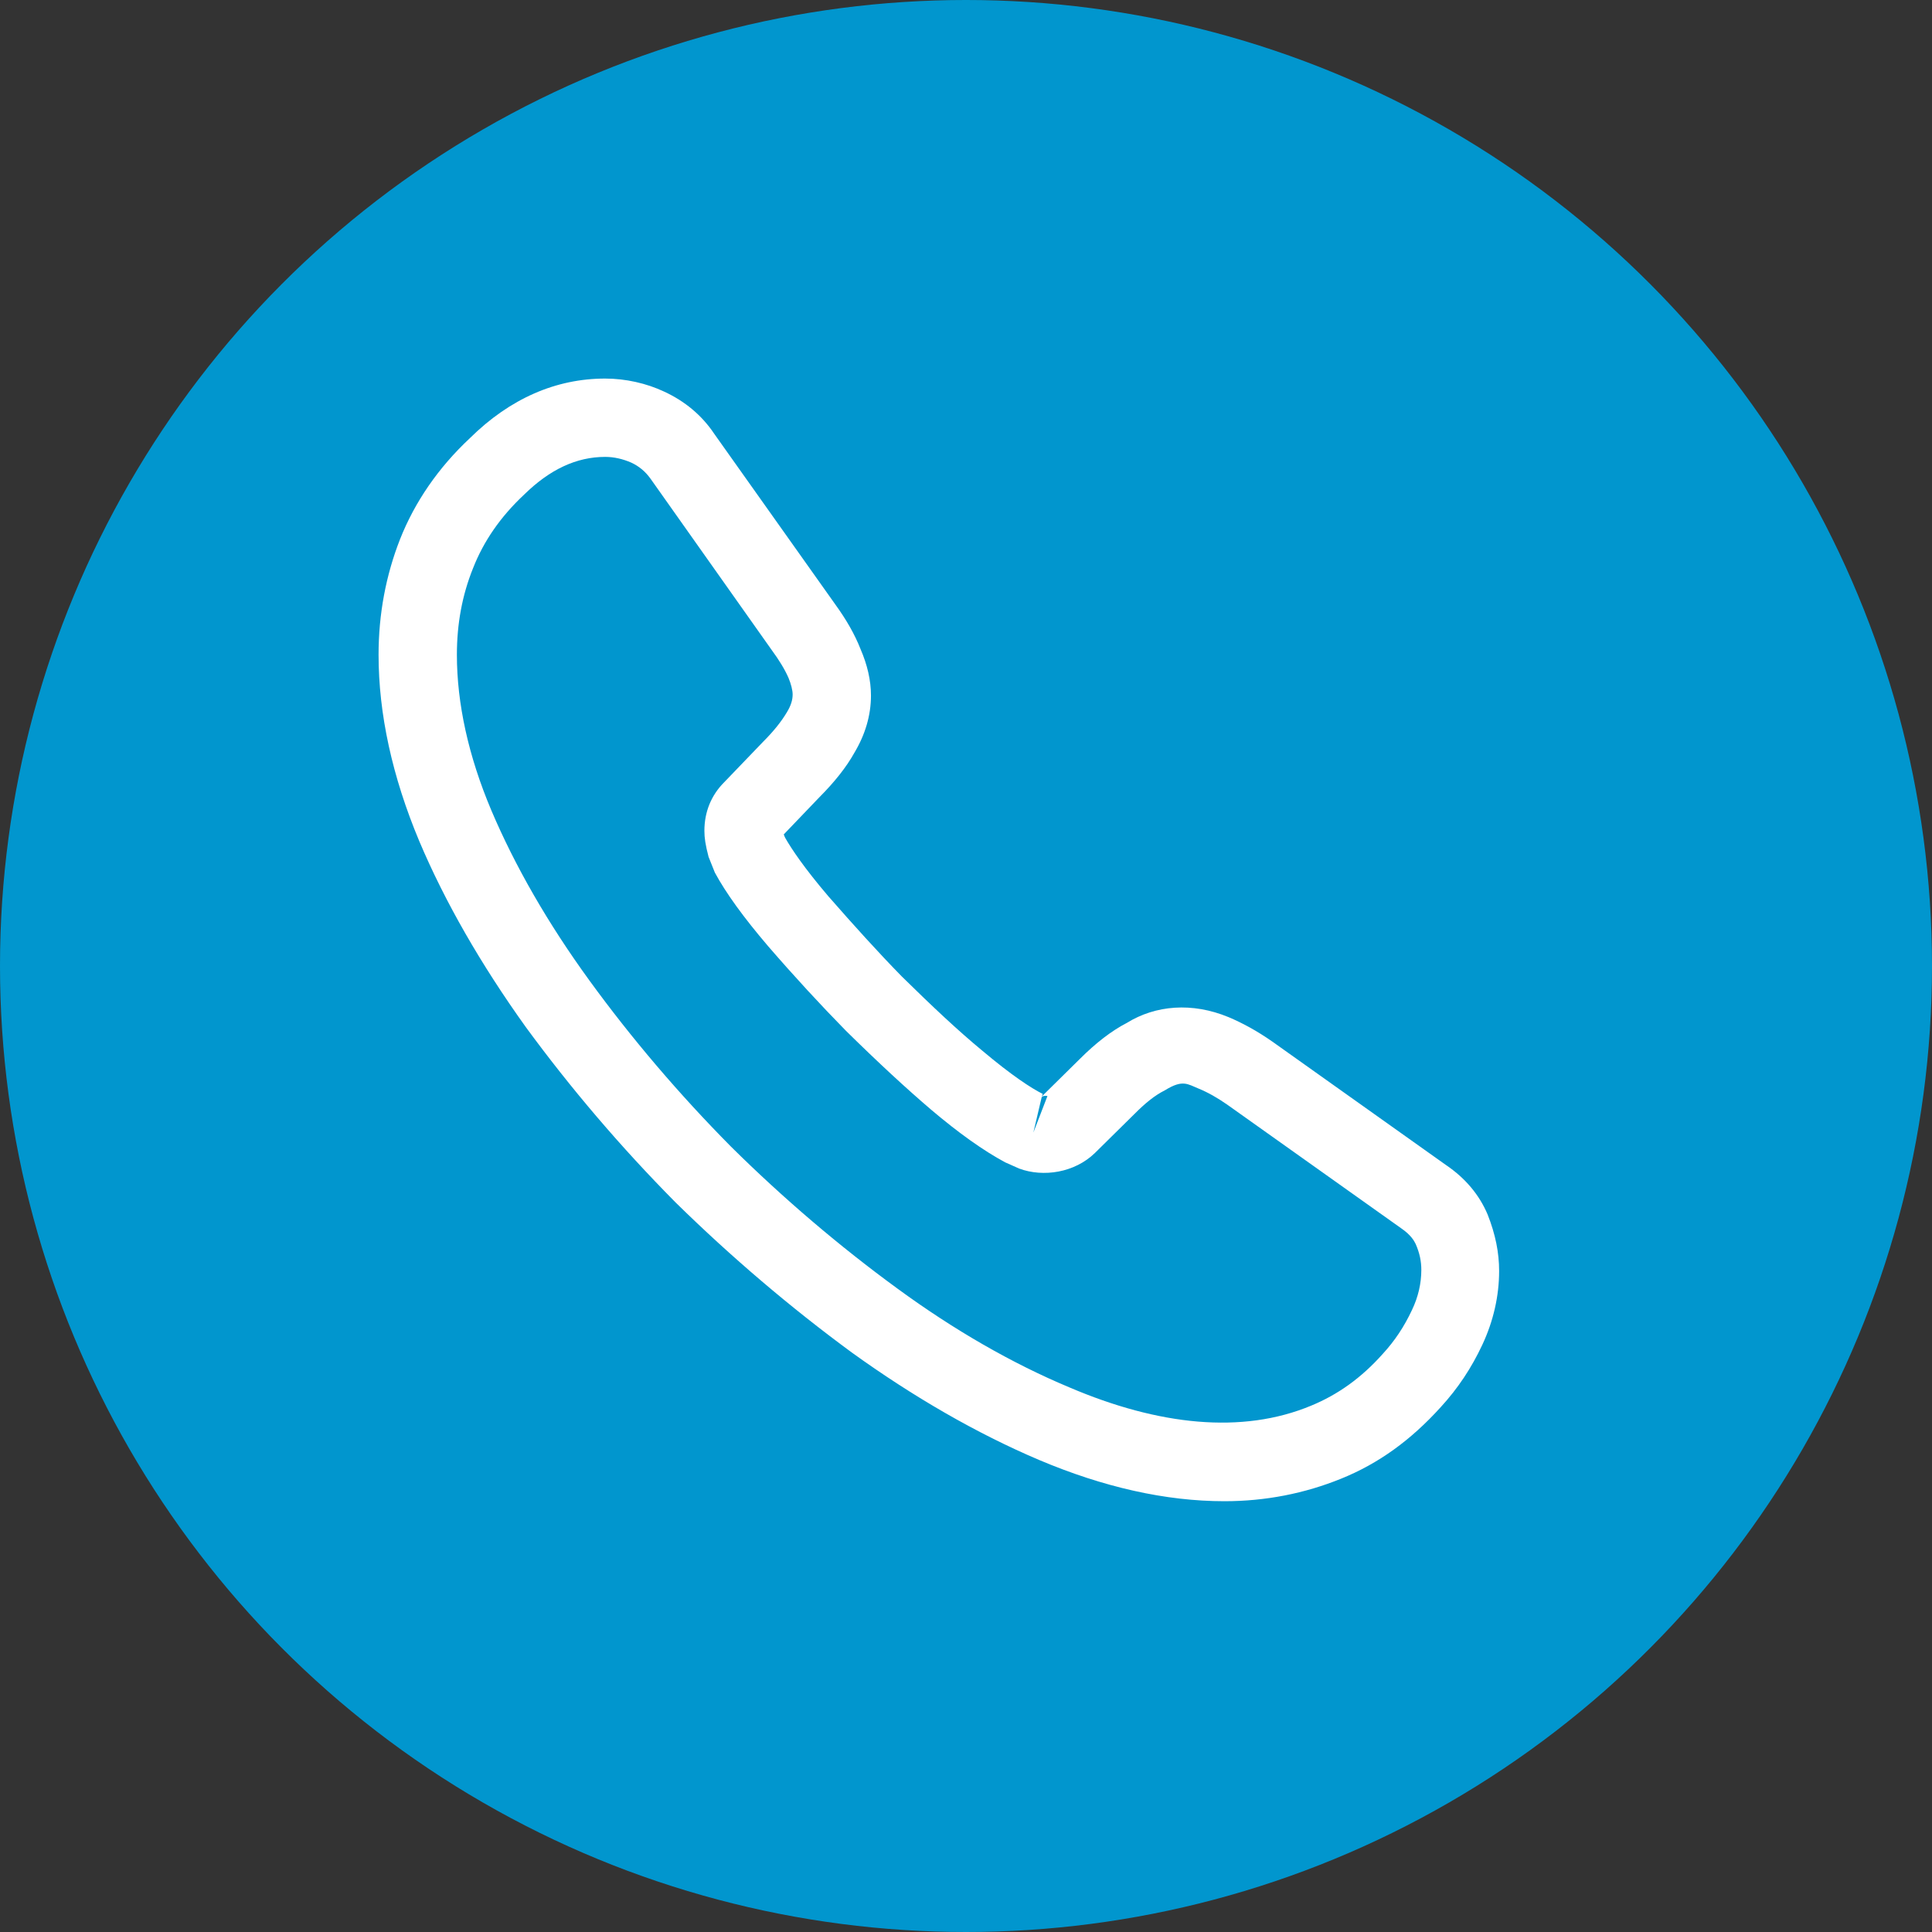 <svg width="37" height="37" viewBox="0 0 37 37" fill="none" xmlns="http://www.w3.org/2000/svg">
<rect x="0" y="0" width="37" height="37" fill="#333333" stroke="none"/>
<circle cx="18.5" cy="18.5" r="18.5" fill="#0196CE"/>
<path d="M23.45 28.75C22.32 28.75 21.13 28.48 19.9 27.96C18.7 27.45 17.49 26.75 16.31 25.9C15.14 25.04 14.01 24.08 12.94 23.03C11.88 21.96 10.92 20.83 10.07 19.67C9.21 18.47 8.52 17.27 8.03 16.11C7.51 14.87 7.25 13.67 7.25 12.54C7.25 11.76 7.39 11.02 7.66 10.33C7.94 9.62 8.39 8.96 9 8.39C9.77 7.63 10.65 7.25 11.59 7.25C11.98 7.25 12.38 7.34 12.72 7.5C13.11 7.68 13.44 7.95 13.68 8.31L16 11.58C16.21 11.87 16.37 12.15 16.48 12.43C16.61 12.73 16.68 13.03 16.68 13.32C16.68 13.7 16.57 14.07 16.36 14.42C16.21 14.69 15.98 14.98 15.69 15.27L15.01 15.98C15.02 16.01 15.03 16.03 15.04 16.05C15.16 16.26 15.4 16.62 15.86 17.16C16.35 17.72 16.81 18.23 17.27 18.7C17.86 19.28 18.35 19.74 18.81 20.12C19.38 20.6 19.75 20.84 19.97 20.95L19.95 21L20.68 20.28C20.99 19.97 21.29 19.74 21.58 19.59C22.13 19.25 22.83 19.19 23.53 19.48C23.79 19.59 24.07 19.74 24.37 19.95L27.69 22.31C28.06 22.56 28.33 22.88 28.49 23.26C28.64 23.64 28.71 23.99 28.71 24.34C28.71 24.82 28.6 25.3 28.39 25.75C28.18 26.2 27.92 26.59 27.59 26.95C27.02 27.58 26.4 28.03 25.68 28.32C24.99 28.6 24.24 28.75 23.45 28.75ZM11.59 8.75C11.04 8.75 10.53 8.99 10.04 9.47C9.58 9.9 9.26 10.37 9.06 10.88C8.85 11.4 8.75 11.95 8.75 12.54C8.75 13.47 8.97 14.48 9.41 15.52C9.86 16.58 10.49 17.68 11.29 18.78C12.09 19.88 13 20.95 14 21.96C15 22.95 16.08 23.87 17.19 24.68C18.27 25.47 19.38 26.11 20.48 26.57C22.19 27.3 23.79 27.47 25.11 26.92C25.62 26.71 26.07 26.39 26.48 25.93C26.71 25.68 26.89 25.41 27.04 25.09C27.16 24.84 27.22 24.58 27.22 24.32C27.22 24.16 27.19 24 27.11 23.82C27.08 23.76 27.02 23.65 26.83 23.52L23.51 21.16C23.31 21.02 23.13 20.92 22.96 20.85C22.74 20.76 22.65 20.67 22.31 20.88C22.11 20.98 21.93 21.13 21.73 21.33L20.97 22.08C20.58 22.46 19.98 22.55 19.52 22.38L19.25 22.26C18.84 22.04 18.36 21.7 17.83 21.25C17.35 20.84 16.83 20.36 16.2 19.74C15.71 19.24 15.22 18.71 14.71 18.12C14.24 17.57 13.9 17.1 13.69 16.71L13.57 16.41C13.51 16.18 13.49 16.05 13.49 15.91C13.49 15.55 13.62 15.23 13.87 14.98L14.62 14.2C14.82 14 14.97 13.81 15.07 13.64C15.15 13.51 15.18 13.4 15.18 13.3C15.18 13.22 15.15 13.1 15.1 12.98C15.03 12.82 14.92 12.64 14.78 12.45L12.46 9.17C12.36 9.03 12.24 8.93 12.09 8.86C11.93 8.79 11.76 8.75 11.59 8.75ZM19.95 21.01L19.79 21.69L20.06 20.99C20.01 20.98 19.97 20.99 19.95 21.01Z" fill="white"/>
</svg>
